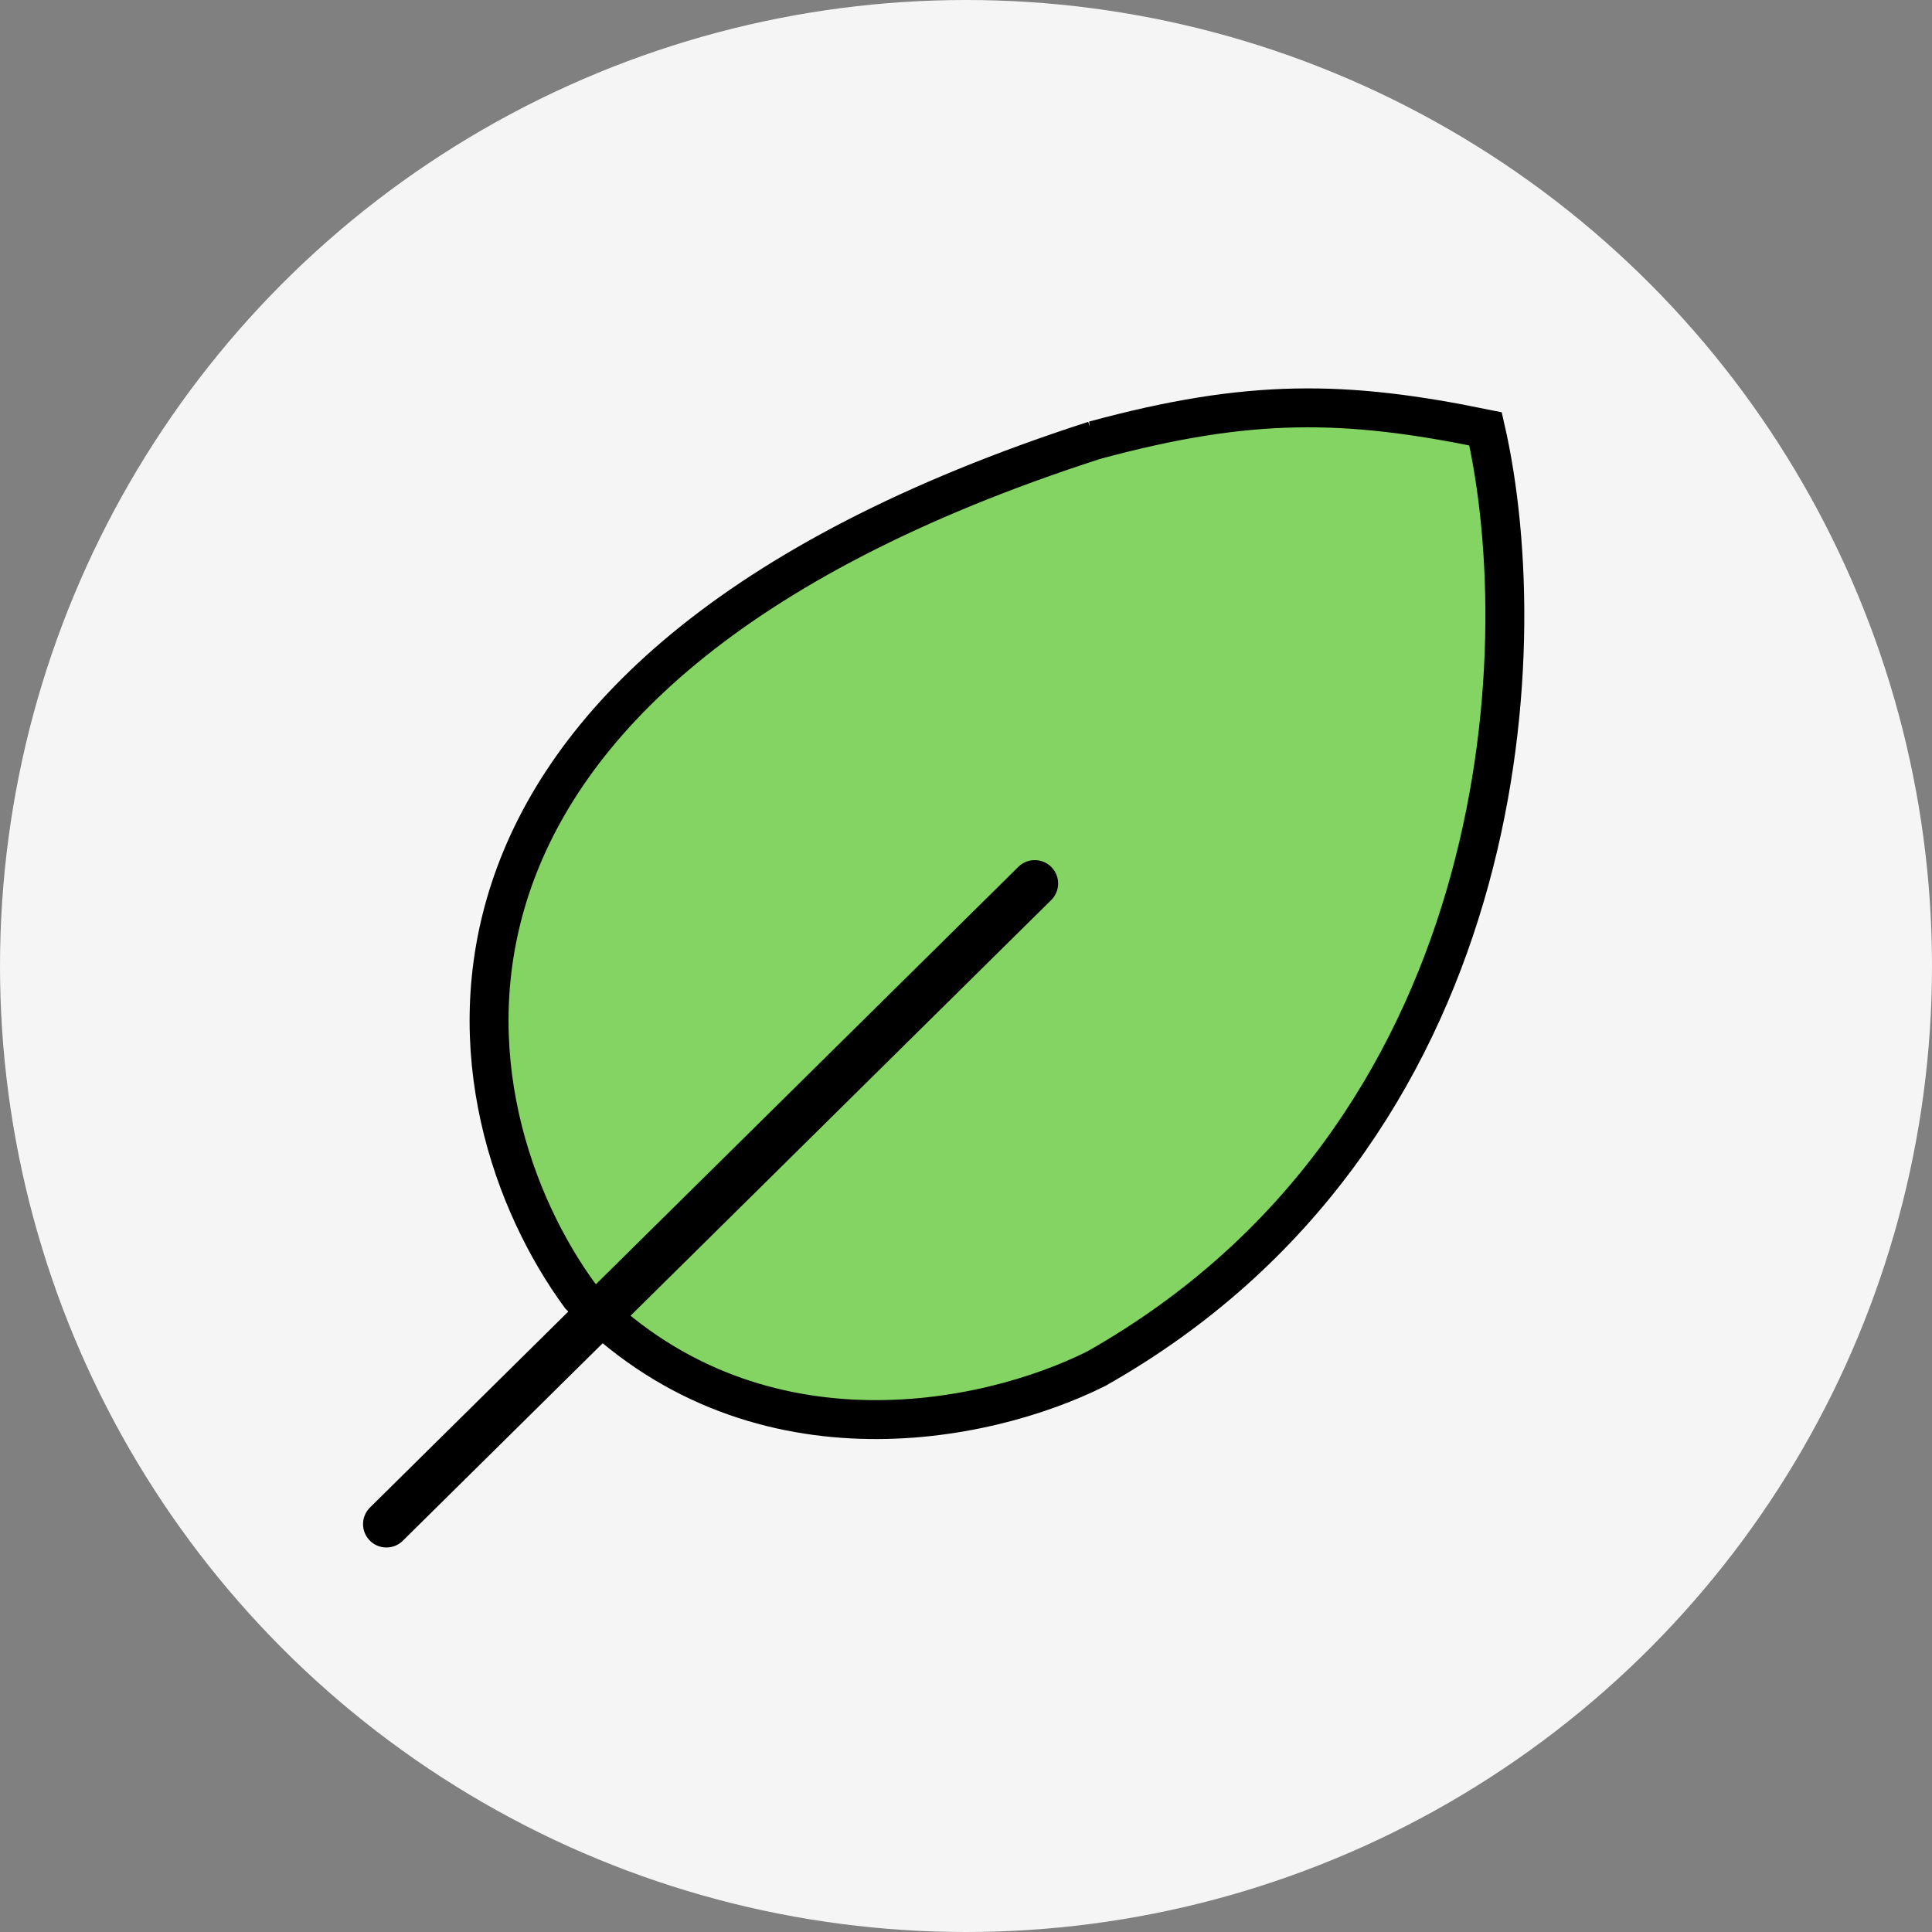 <svg width="90" height="90" fill="none" xmlns="http://www.w3.org/2000/svg"><rect width="100%" height="100%" fill="#808080" stroke="none"/><g clip-path="url(#a)"><circle cx="45" cy="45" r="45" fill="#F5F5F5"/><path d="M50.973 20.514C16.66 31.594 20.74 51.788 27.025 60.367c7.953 8.22 18.854 5.986 24.037 3.395 19.23-10.866 20.552-33.24 18.14-43.785-6.524-1.34-10.991-1.43-18.23.537Z" fill="#83D462" stroke="#000" stroke-width="1.813"/><path d="m18 71 30.203-29.845" stroke="#000" stroke-width="2.176" stroke-linecap="round"/></g><defs><clipPath id="a"><path fill="#fff" d="M0 0h90v90H0z"/></clipPath></defs></svg>